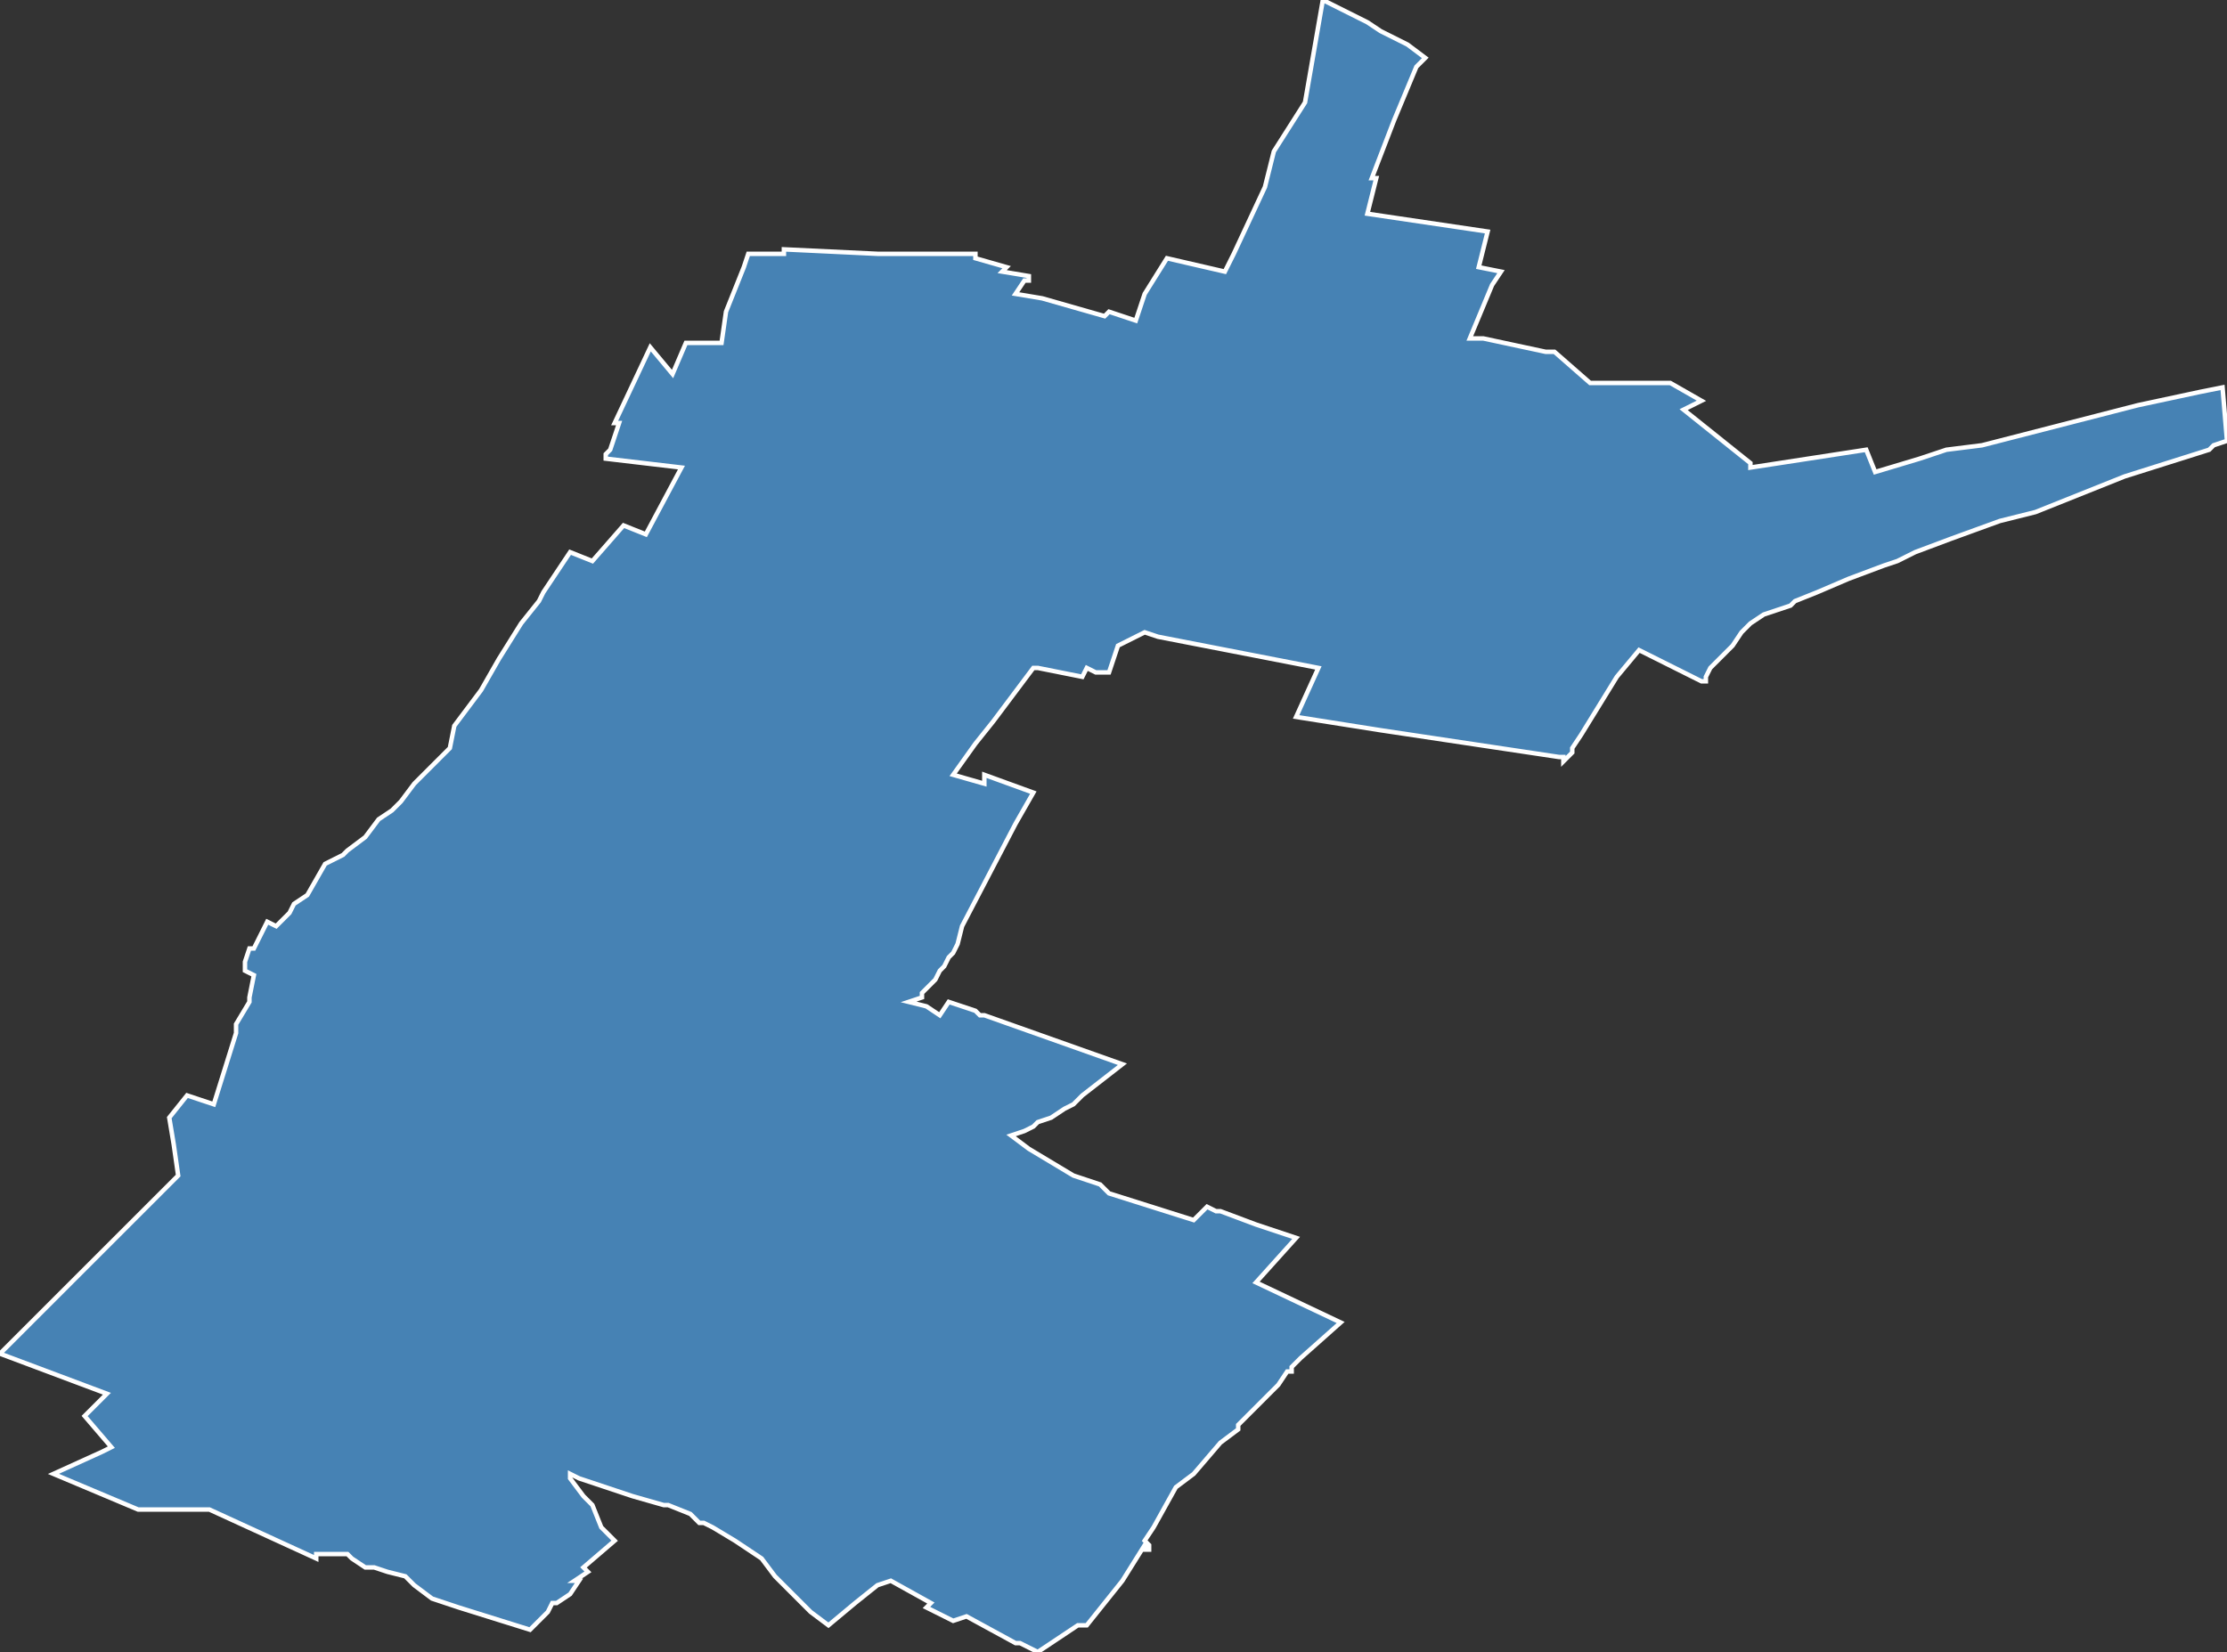 <?xml version="1.0" encoding="utf-8"?>
<svg version="1.1" id="svgmap" xmlns="http://www.w3.org/2000/svg" xmlns:xlink="http://www.w3.org/1999/xlink" x="0px" y="0px" width="100%" height="100%" viewBox="0 0 500 371">
<rect x="0" y="0" width="500" height="371" fill="#333333" stroke="none"/>
<polygon points="96,173 101,168 102,163 108,155 112,148 117,140 121,135 122,133 128,124 133,126 140,118 145,120 153,105 136,103 136,102 137,101 139,95 138,95 138,95 146,78 146,78 151,84 154,77 162,77 163,70 167,60 168,57 176,57 176,56 197,57 219,57 219,58 226,60 225,61 231,62 231,63 230,63 228,66 234,67 248,71 249,70 255,72 257,66 262,58 275,61 277,57 284,42 286,34 293,23 297,0 303,3 307,5 310,7 314,9 316,10 320,13 318,15 313,27 308,40 309,40 307,48 334,52 332,60 337,61 335,64 330,76 333,76 347,79 349,79 357,86 375,86 382,90 378,92 393,104 393,105 419,101 421,106 431,103 431,103 437,101 445,100 480,91 494,88 499,87 500,99 497,100 496,101 477,107 457,115 449,117 438,121 430,124 426,126 423,127 415,130 408,133 403,135 402,136 399,137 396,138 393,140 392,141 391,142 389,145 388,146 386,148 384,150 383,152 383,153 383,153 382,153 378,151 368,146 363,152 355,165 353,168 353,169 351,171 351,170 350,170 310,164 291,161 296,150 260,143 257,142 251,145 249,151 246,151 244,150 243,152 233,150 232,150 223,162 219,167 214,174 221,176 221,174 232,178 228,185 216,208 215,212 214,214 213,215 212,217 211,218 211,218 210,220 208,222 207,223 207,224 204,225 208,226 211,228 213,225 219,227 220,228 221,228 252,239 243,246 241,248 239,249 236,251 233,252 232,253 230,254 227,255 231,258 241,264 247,266 249,268 268,274 271,271 273,272 274,272 282,275 291,278 282,288 301,297 292,305 291,306 290,307 290,308 289,308 287,311 278,320 278,321 274,324 268,331 264,334 259,343 257,346 258,347 258,347 258,347 258,347 258,348 257,348 257,348 257,347 252,355 244,365 242,365 233,371 229,369 228,369 217,363 214,364 208,361 209,360 200,355 197,356 192,360 186,365 186,365 182,362 174,354 171,350 168,348 165,346 160,343 158,342 157,342 155,340 150,338 149,338 149,338 142,336 130,332 128,331 128,331 128,332 131,336 133,338 135,343 136,344 138,346 131,352 132,353 129,355 130,355 128,358 125,360 124,360 123,362 119,366 103,361 97,359 93,356 91,354 87,353 84,352 82,352 79,350 78,349 72,349 71,349 71,350 47,339 31,339 12,331 23,326 25,325 19,318 24,313 0,304 14,290 14,290 16,288 18,286 20,284 24,280 24,280 25,279 28,276 29,275 30,274 33,271 35,269 40,264 39,257 38,251 42,246 48,248 53,232 53,230 56,225 56,224 57,219 55,218 55,217 55,216 56,213 57,213 60,207 62,208 65,205 66,203 69,201 73,194 77,192 78,191 82,188 85,184 88,182 90,180 93,176 96,173" id="9410" class="canton" fill="steelblue" stroke-width="1" stroke="white" geotype="canton" geoname="Haÿ-les-Roses" code_insee="9410" code_departement="94" nom_departement="Val-de-Marne" code_region="11" nom_region="Île-de-France"/></svg>